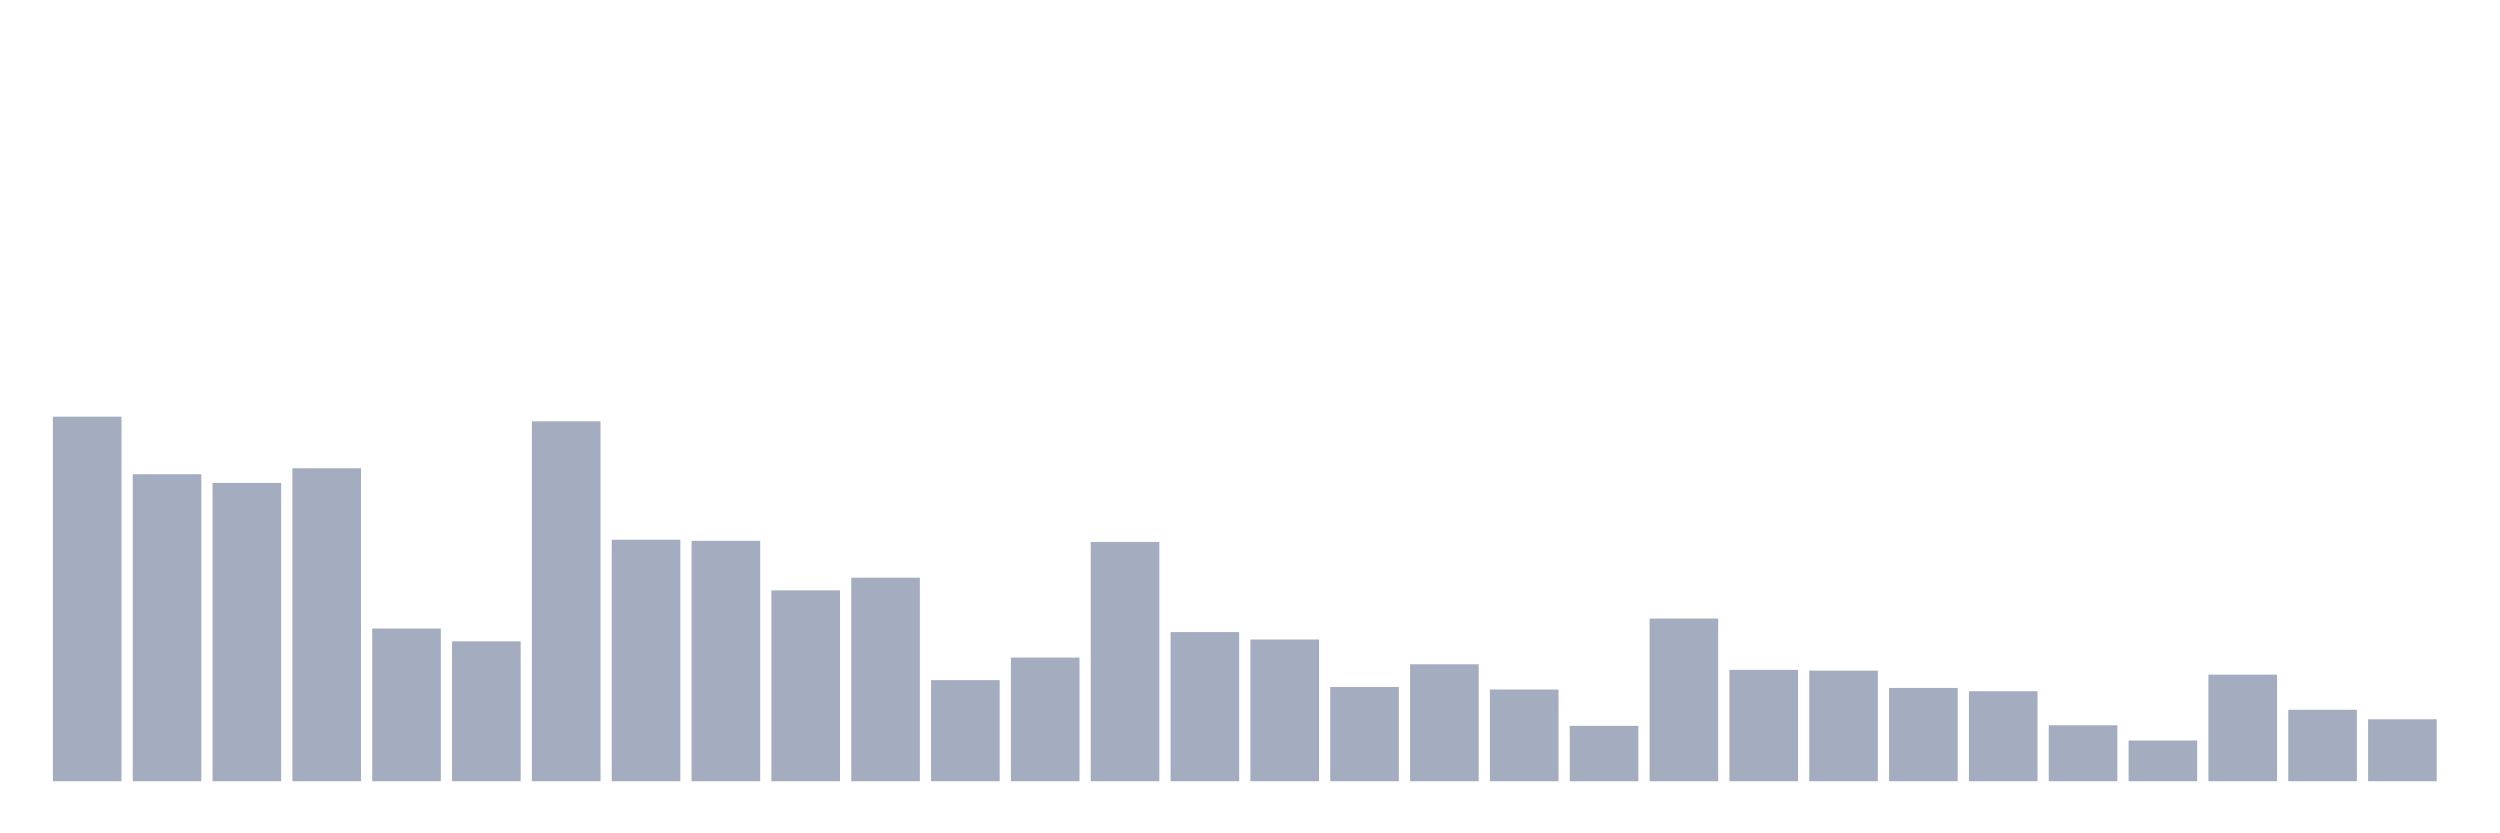 <svg xmlns="http://www.w3.org/2000/svg" viewBox="0 0 480 160"><g transform="translate(10,10)"><rect class="bar" x="0.153" width="13.175" y="70" height="70" fill="rgb(164,173,192)"></rect><rect class="bar" x="15.482" width="13.175" y="81.054" height="58.946" fill="rgb(164,173,192)"></rect><rect class="bar" x="30.81" width="13.175" y="82.717" height="57.283" fill="rgb(164,173,192)"></rect><rect class="bar" x="46.138" width="13.175" y="79.906" height="60.094" fill="rgb(164,173,192)"></rect><rect class="bar" x="61.466" width="13.175" y="110.679" height="29.321" fill="rgb(164,173,192)"></rect><rect class="bar" x="76.794" width="13.175" y="113.138" height="26.862" fill="rgb(164,173,192)"></rect><rect class="bar" x="92.123" width="13.175" y="70.89" height="69.11" fill="rgb(164,173,192)"></rect><rect class="bar" x="107.451" width="13.175" y="93.63" height="46.37" fill="rgb(164,173,192)"></rect><rect class="bar" x="122.779" width="13.175" y="93.841" height="46.159" fill="rgb(164,173,192)"></rect><rect class="bar" x="138.107" width="13.175" y="103.349" height="36.651" fill="rgb(164,173,192)"></rect><rect class="bar" x="153.436" width="13.175" y="100.913" height="39.087" fill="rgb(164,173,192)"></rect><rect class="bar" x="168.764" width="13.175" y="120.585" height="19.415" fill="rgb(164,173,192)"></rect><rect class="bar" x="184.092" width="13.175" y="116.253" height="23.747" fill="rgb(164,173,192)"></rect><rect class="bar" x="199.42" width="13.175" y="94.052" height="45.948" fill="rgb(164,173,192)"></rect><rect class="bar" x="214.748" width="13.175" y="111.358" height="28.642" fill="rgb(164,173,192)"></rect><rect class="bar" x="230.077" width="13.175" y="112.787" height="27.213" fill="rgb(164,173,192)"></rect><rect class="bar" x="245.405" width="13.175" y="121.897" height="18.103" fill="rgb(164,173,192)"></rect><rect class="bar" x="260.733" width="13.175" y="117.541" height="22.459" fill="rgb(164,173,192)"></rect><rect class="bar" x="276.061" width="13.175" y="122.389" height="17.611" fill="rgb(164,173,192)"></rect><rect class="bar" x="291.39" width="13.175" y="129.368" height="10.632" fill="rgb(164,173,192)"></rect><rect class="bar" x="306.718" width="13.175" y="108.759" height="31.241" fill="rgb(164,173,192)"></rect><rect class="bar" x="322.046" width="13.175" y="118.618" height="21.382" fill="rgb(164,173,192)"></rect><rect class="bar" x="337.374" width="13.175" y="118.759" height="21.241" fill="rgb(164,173,192)"></rect><rect class="bar" x="352.702" width="13.175" y="122.084" height="17.916" fill="rgb(164,173,192)"></rect><rect class="bar" x="368.031" width="13.175" y="122.717" height="17.283" fill="rgb(164,173,192)"></rect><rect class="bar" x="383.359" width="13.175" y="129.251" height="10.749" fill="rgb(164,173,192)"></rect><rect class="bar" x="398.687" width="13.175" y="132.178" height="7.822" fill="rgb(164,173,192)"></rect><rect class="bar" x="414.015" width="13.175" y="119.532" height="20.468" fill="rgb(164,173,192)"></rect><rect class="bar" x="429.344" width="13.175" y="126.276" height="13.724" fill="rgb(164,173,192)"></rect><rect class="bar" x="444.672" width="13.175" y="128.103" height="11.897" fill="rgb(164,173,192)"></rect></g></svg>